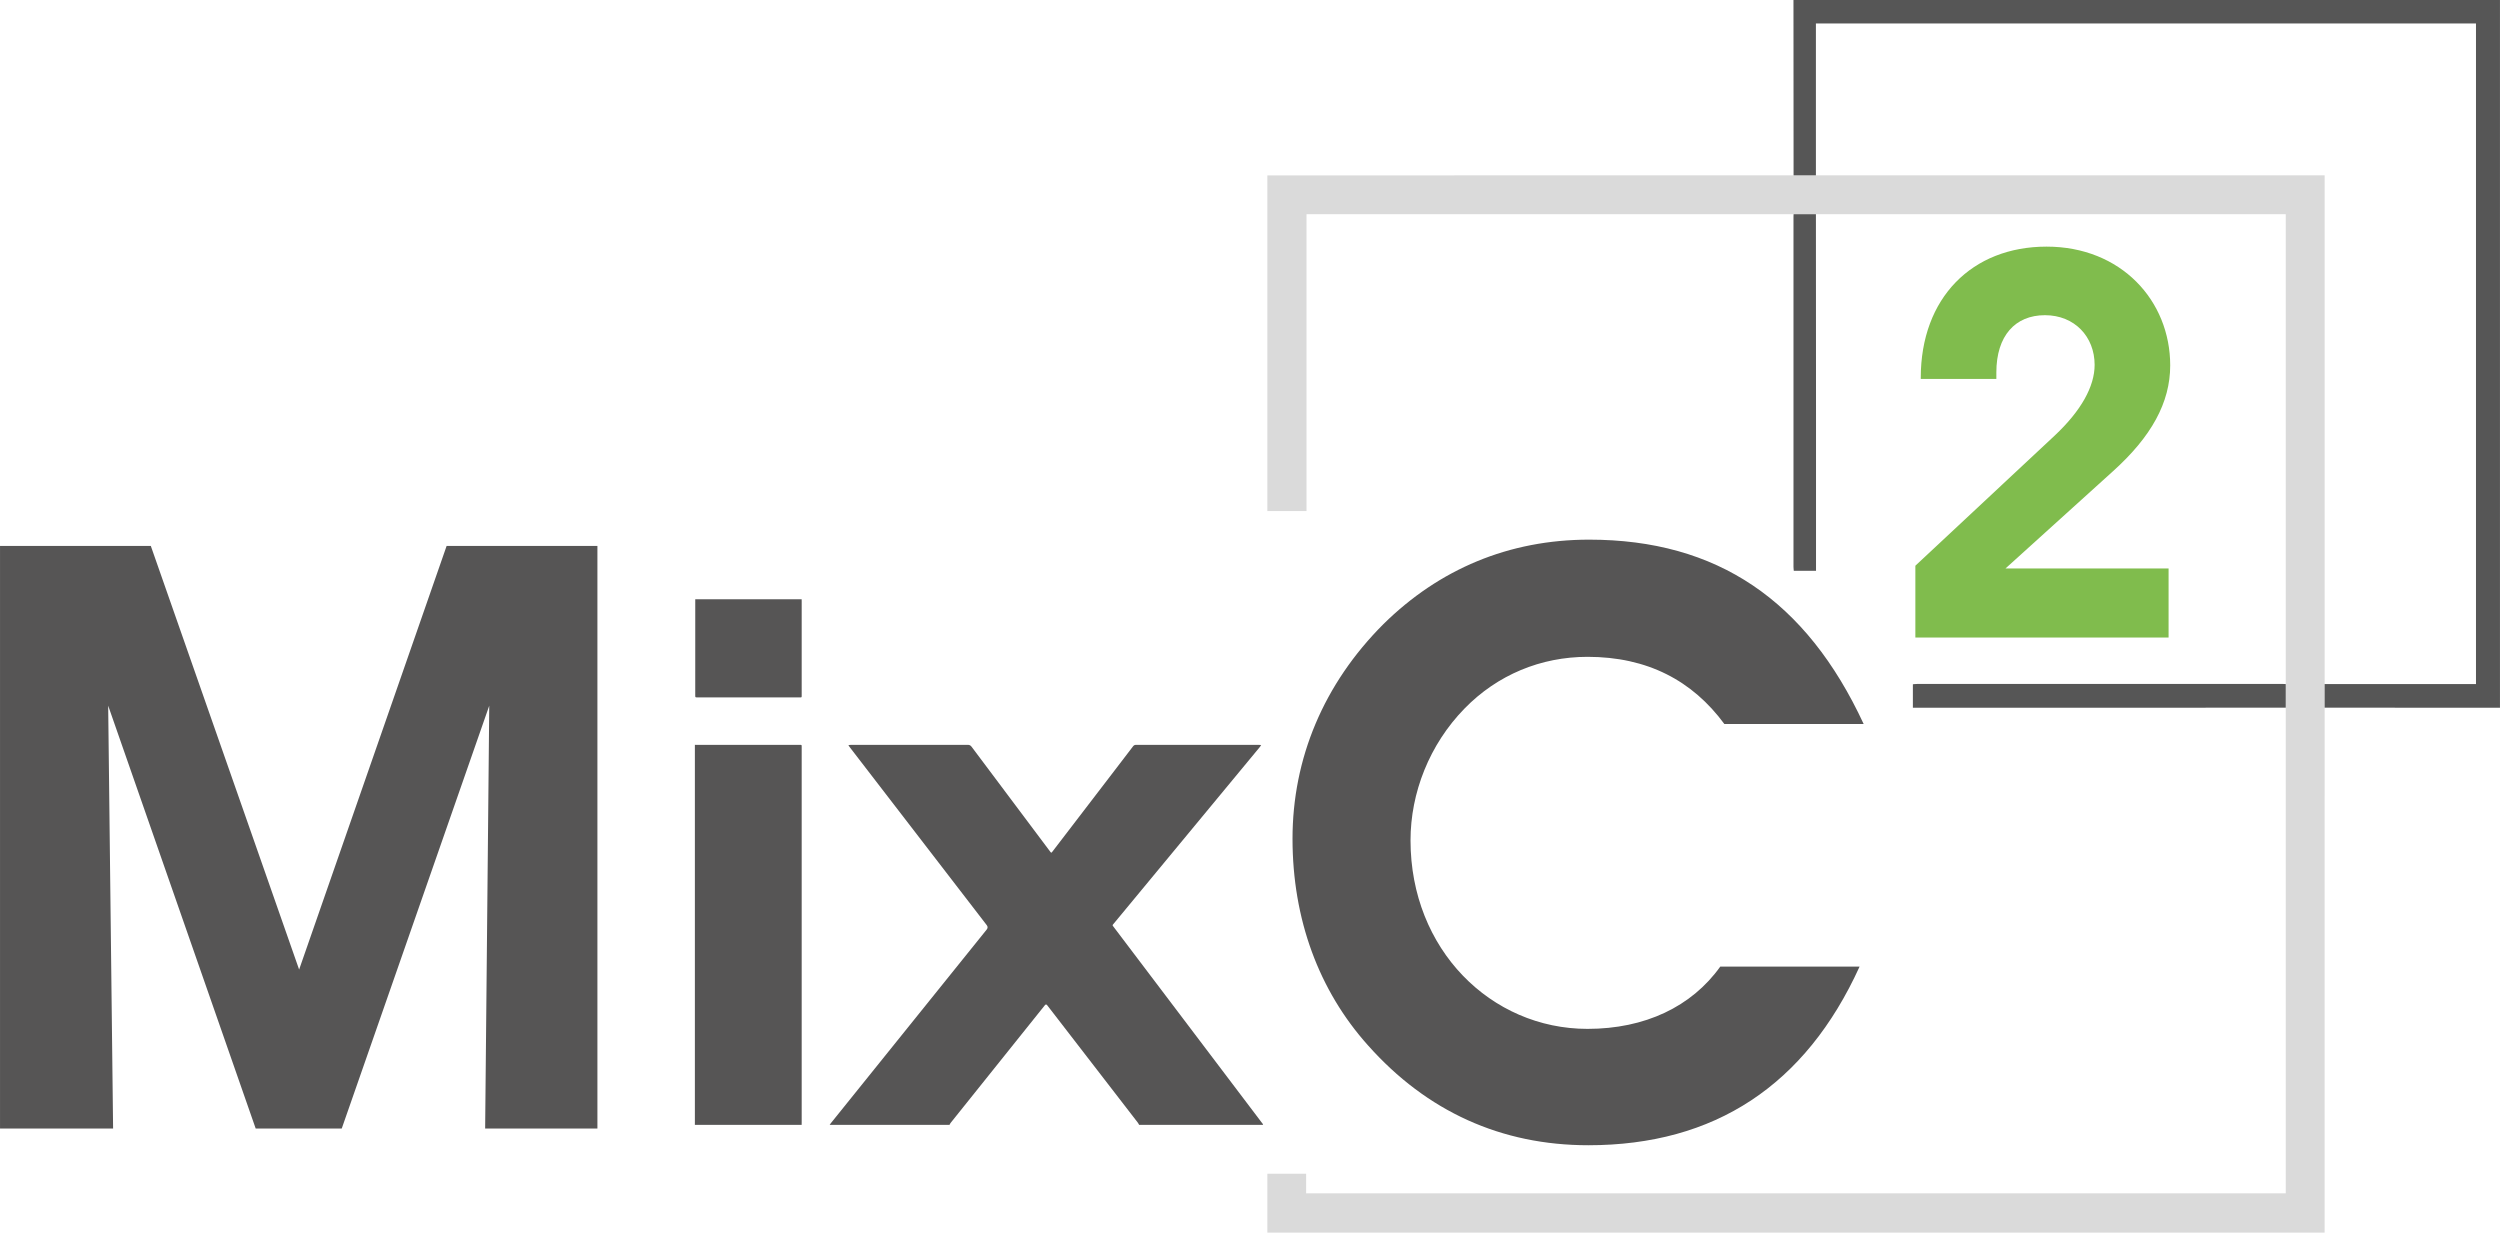 <svg xmlns="http://www.w3.org/2000/svg" id="b" data-name="Ebene 2" width="1133.91mm" height="559.08mm" viewBox="0 0 3214.22 1584.81"><g id="c" data-name="Ebene 1"><g><g><path d="m1066.66,1446.28c.45-.66.86-1.35,1.36-1.96,66.85-83.06,133.7-166.12,200.55-249.18q2.26-2.81.08-5.66c-58.8-76.37-117.59-152.74-176.38-229.11-.57-.74-1.01-1.57-1.52-2.36.91-.11,1.82-.3,2.73-.3,50.24-.01,100.47,0,150.71-.06,2.23,0,3.59.63,4.94,2.43,33.44,44.71,66.94,89.36,100.44,134.03.14.19.29.39.43.58,1.61,2.13,1.62,2.14,3.26,0,26.41-34.48,52.82-68.95,79.24-103.43,8.07-10.54,16.18-21.06,24.19-31.64,1.08-1.43,2.18-1.96,3.98-1.96,52.8.05,105.59.04,158.39.05.78,0,1.56.12,2.34.18-.43.72-.78,1.5-1.31,2.14-38.64,46.73-77.29,93.44-115.94,140.15-24.07,29.09-48.14,58.17-72.2,87.27-1.94,2.35-2.06,1.78-.12,4.34,63.81,84.31,127.62,168.63,191.43,252.93.18.24.45.41.67.61-.16.32-.26.86-.49.92-.52.14-1.11.04-1.67.04h-157.2c-.54-.94-.98-1.95-1.64-2.81-34-44.07-68.01-88.13-102.02-132.19-4.84-6.27-9.68-12.53-14.52-18.8q-1.5-1.94-2.97-.12c-.1.12-.2.25-.3.37-13.25,16.54-26.5,33.08-39.75,49.62-27.05,33.77-54.1,67.54-81.13,101.32-.62.77-1.01,1.73-1.5,2.59h-154.08Z" style="fill: #565555; stroke-width: 0px;"></path><path d="m893.38,957.63c1.04.01,2.08.04,3.12.04,43.59,0,87.18,0,130.76,0,.48,0,.96,0,1.44,0,1.95.04,1.96.05,2.01,2.01.02.72,0,1.44,0,2.16,0,160.36,0,320.71,0,481.07,0,1.12-.03,2.24-.05,3.36h-135.07c-.4,0-.8-.02-1.2,0-.67.05-1.26.1-1.03-.92.1-.46.02-.96.02-1.44,0-162.1,0-324.2,0-486.29Z" style="fill: #565555; stroke-width: 0px;"></path><path d="m1030.66,770.43c.02.88.05,1.76.05,2.64,0,40.06,0,80.12,0,120.19,0,3.89.34,3.38-3.27,3.38-43.58.01-87.16,0-130.74,0-2.82,0-2.85,0-2.85-2.42,0-41.26.01-82.52.02-123.78,45.6,0,91.2,0,136.8,0Z" style="fill: #565555; stroke-width: 0px;"></path></g><g><path d="m1629.42,1509.11h49.85v25.2h1259.52V275.44c-201.83,0-402.95,0-604.07,0-9.57,0-19.14,0-28.71,0h-626.23v381.67h-50.35V225.48c225.53-.01,451.05-.02,676.58-.03,9.57,0,19.14,0,28.71,0h654.06v654.06c0,10.11,0,20.22,0,30.32-.01,224.99-.02,449.98-.03,674.97h-1359.33c0-25.23,0-50.46,0-75.7Z" style="fill: #dadada; stroke-width: 0px;"></path><path d="m3214.22,909.98c-75.15-.05-150.3-.09-225.45-.14,0-10.11,0-20.22,0-30.32h194.59V30.13h-848.66v195.32c-9.57,0-19.14,0-28.71,0-.05-75.15-.09-150.3-.14-225.45h908.36v909.98Z" style="fill: #565656; stroke-width: 0px;"></path><path d="m2938.78,879.51v30.32c-67.62.05-135.24.12-202.86.13-89.09.02-178.18,0-267.26,0h-9.28v-30.2c1.69-.13,3.47-.38,5.26-.38,156.98-.02,313.95-.02,470.93-.01,1.07,0,2.14.09,3.21.13Z" style="fill: #565656; stroke-width: 0px;"></path><path d="m2306,275.44c9.57,0,19.14,0,28.71,0,.05,88.28.1,176.56.13,264.84.02,61.45,0,122.9,0,184.34v9.28h-28.59c-.13-1.69-.38-3.47-.38-5.26-.02-150-.02-300,0-449.99,0-1.07.09-2.14.13-3.21Z" style="fill: #565656; stroke-width: 0px;"></path></g><path d="m2217.02,930.88c-41.09-55.84-99.04-86.39-175.95-86.39-60.05,0-115.89,23.18-158.04,66.38-45.3,46.36-69.54,108.52-69.54,169.63,0,140.13,103.25,242.33,227.58,242.33,73.75,0,133.81-28.45,170.68-80.07h179.11c-69.54,152.77-186.49,229.68-348.74,229.68-111.68,0-207.56-43.2-283.42-128.54-63.22-70.59-96.93-162.25-96.93-265.51s40.04-199.13,116.95-276.04c71.64-70.59,161.2-108.52,264.45-108.52,164.36,0,279.2,77.97,352.95,237.06h-179.11Z" style="fill: #565555; stroke-width: 0px;"></path><path d="m2462.57,819.69v-92.33l179.11-167.31c34.02-31.93,51.37-63.17,51.37-90.94,0-36.1-25.69-63.87-63.87-63.87s-62.48,26.38-62.48,73.59v8.33h-97.19v-1.39c0-102.74,65.95-168.69,161.75-168.69s158.97,69.42,158.97,152.73c0,47.9-24.3,91.64-73.59,136.07l-138.15,124.96h209.65v88.86h-325.59Z" style="fill: #80bc4d; stroke-width: 0px;"></path><path d="m0,1450.97v-749.1h193.86l190.7,544.71,189.65-544.71h193.86v749.1h-144.34l5.27-543.65-189.65,543.65h-110.63l-189.65-543.65,6.32,543.65H0Z" style="fill: #565555; stroke-width: 0px;"></path></g></g></svg>